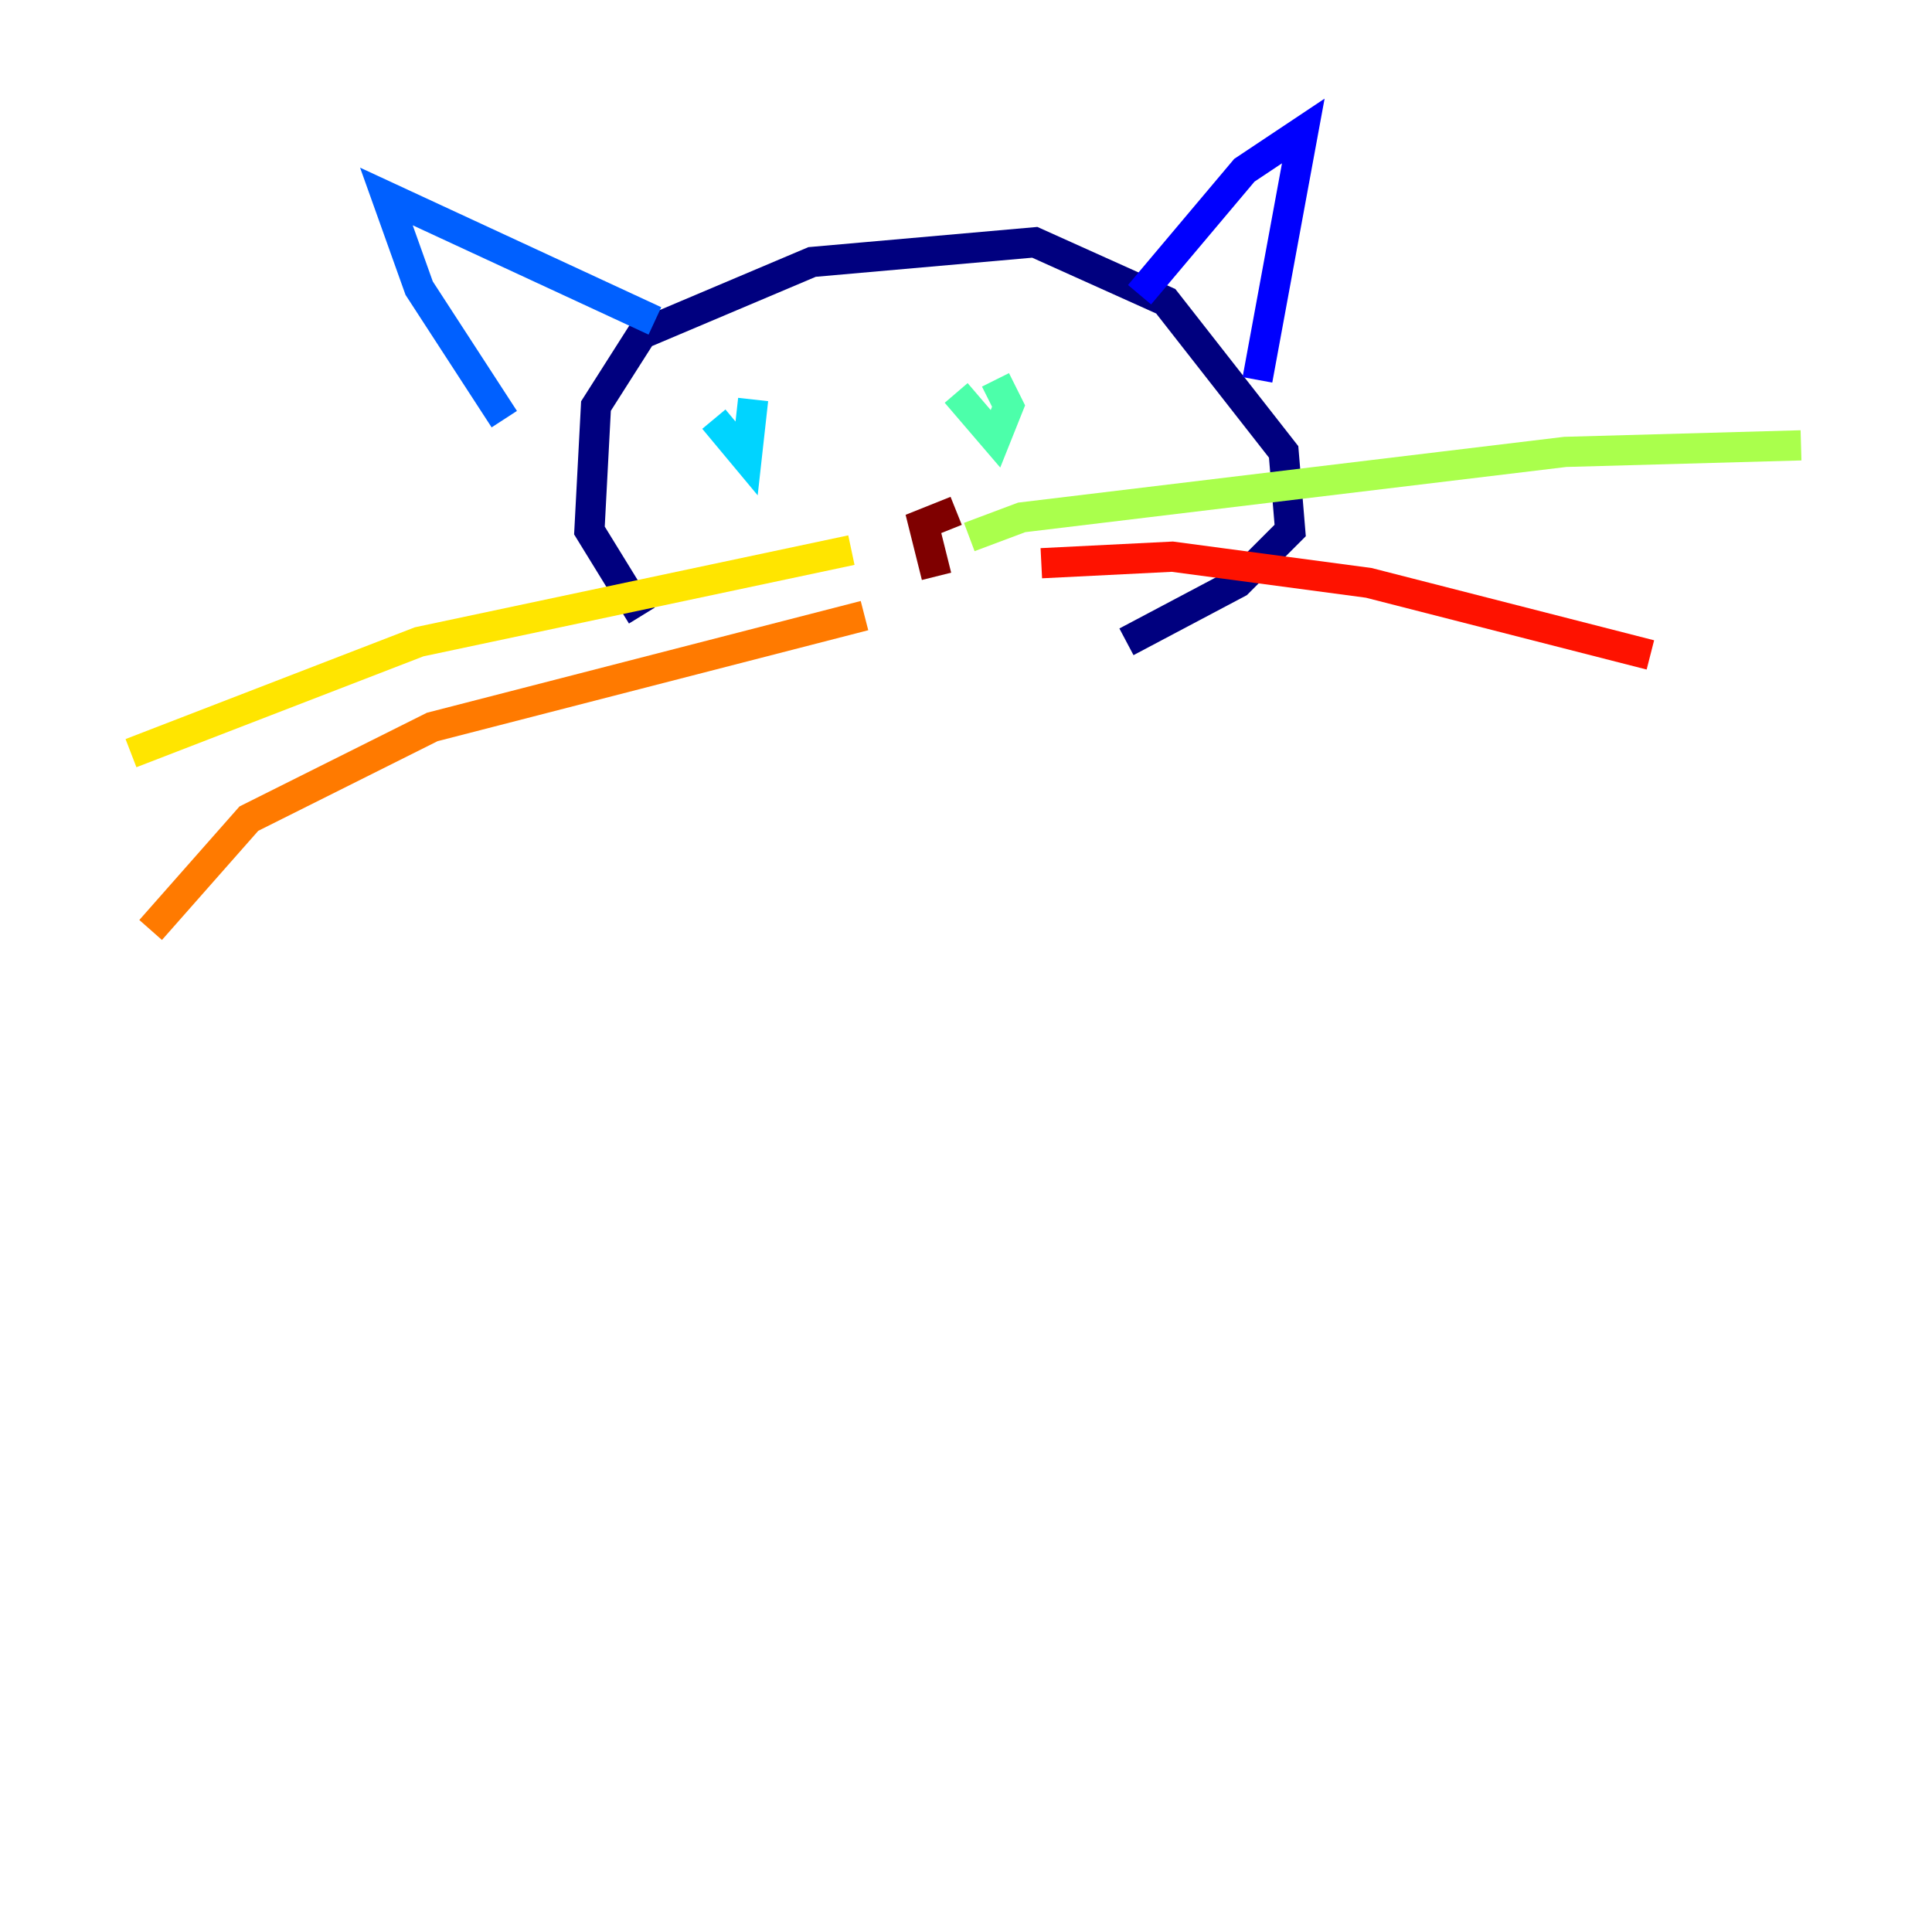 <?xml version="1.0" encoding="utf-8" ?>
<svg baseProfile="tiny" height="128" version="1.2" viewBox="0,0,128,128" width="128" xmlns="http://www.w3.org/2000/svg" xmlns:ev="http://www.w3.org/2001/xml-events" xmlns:xlink="http://www.w3.org/1999/xlink"><defs /><polyline fill="none" points="42.522,40.786 39.051,35.146 39.485,26.902 42.522,22.129 53.803,17.356 68.556,16.054 77.234,19.959 85.044,29.939 85.478,35.146 82.007,38.617 74.63,42.522" stroke="#00007f" stroke-width="2" /><polyline fill="none" points="75.498,19.525 82.441,11.281 86.346,8.678 83.308,25.166" stroke="#0000fe" stroke-width="2" /><polyline fill="none" points="43.39,21.261 25.6,13.017 27.77,19.091 33.41,27.77" stroke="#0060ff" stroke-width="2" /><polyline fill="none" points="47.295,27.77 49.464,30.373 49.898,26.468" stroke="#00d4ff" stroke-width="2" /><polyline fill="none" points="63.349,26.034 65.953,29.071 66.82,26.902 65.953,25.166" stroke="#4cffaa" stroke-width="2" /><polyline fill="none" points="64.217,35.58 67.688,34.278 103.702,29.939 119.322,29.505" stroke="#aaff4c" stroke-width="2" /><polyline fill="none" points="56.407,36.447 27.77,42.522 8.678,49.898" stroke="#ffe500" stroke-width="2" /><polyline fill="none" points="57.275,40.786 28.637,48.163 16.488,54.237 9.98,61.614" stroke="#ff7a00" stroke-width="2" /><polyline fill="none" points="68.99,37.315 77.668,36.881 90.685,38.617 109.342,43.39" stroke="#fe1200" stroke-width="2" /><polyline fill="none" points="62.047,38.183 61.18,34.712 63.349,33.844" stroke="#7f0000" stroke-width="2" /></svg>